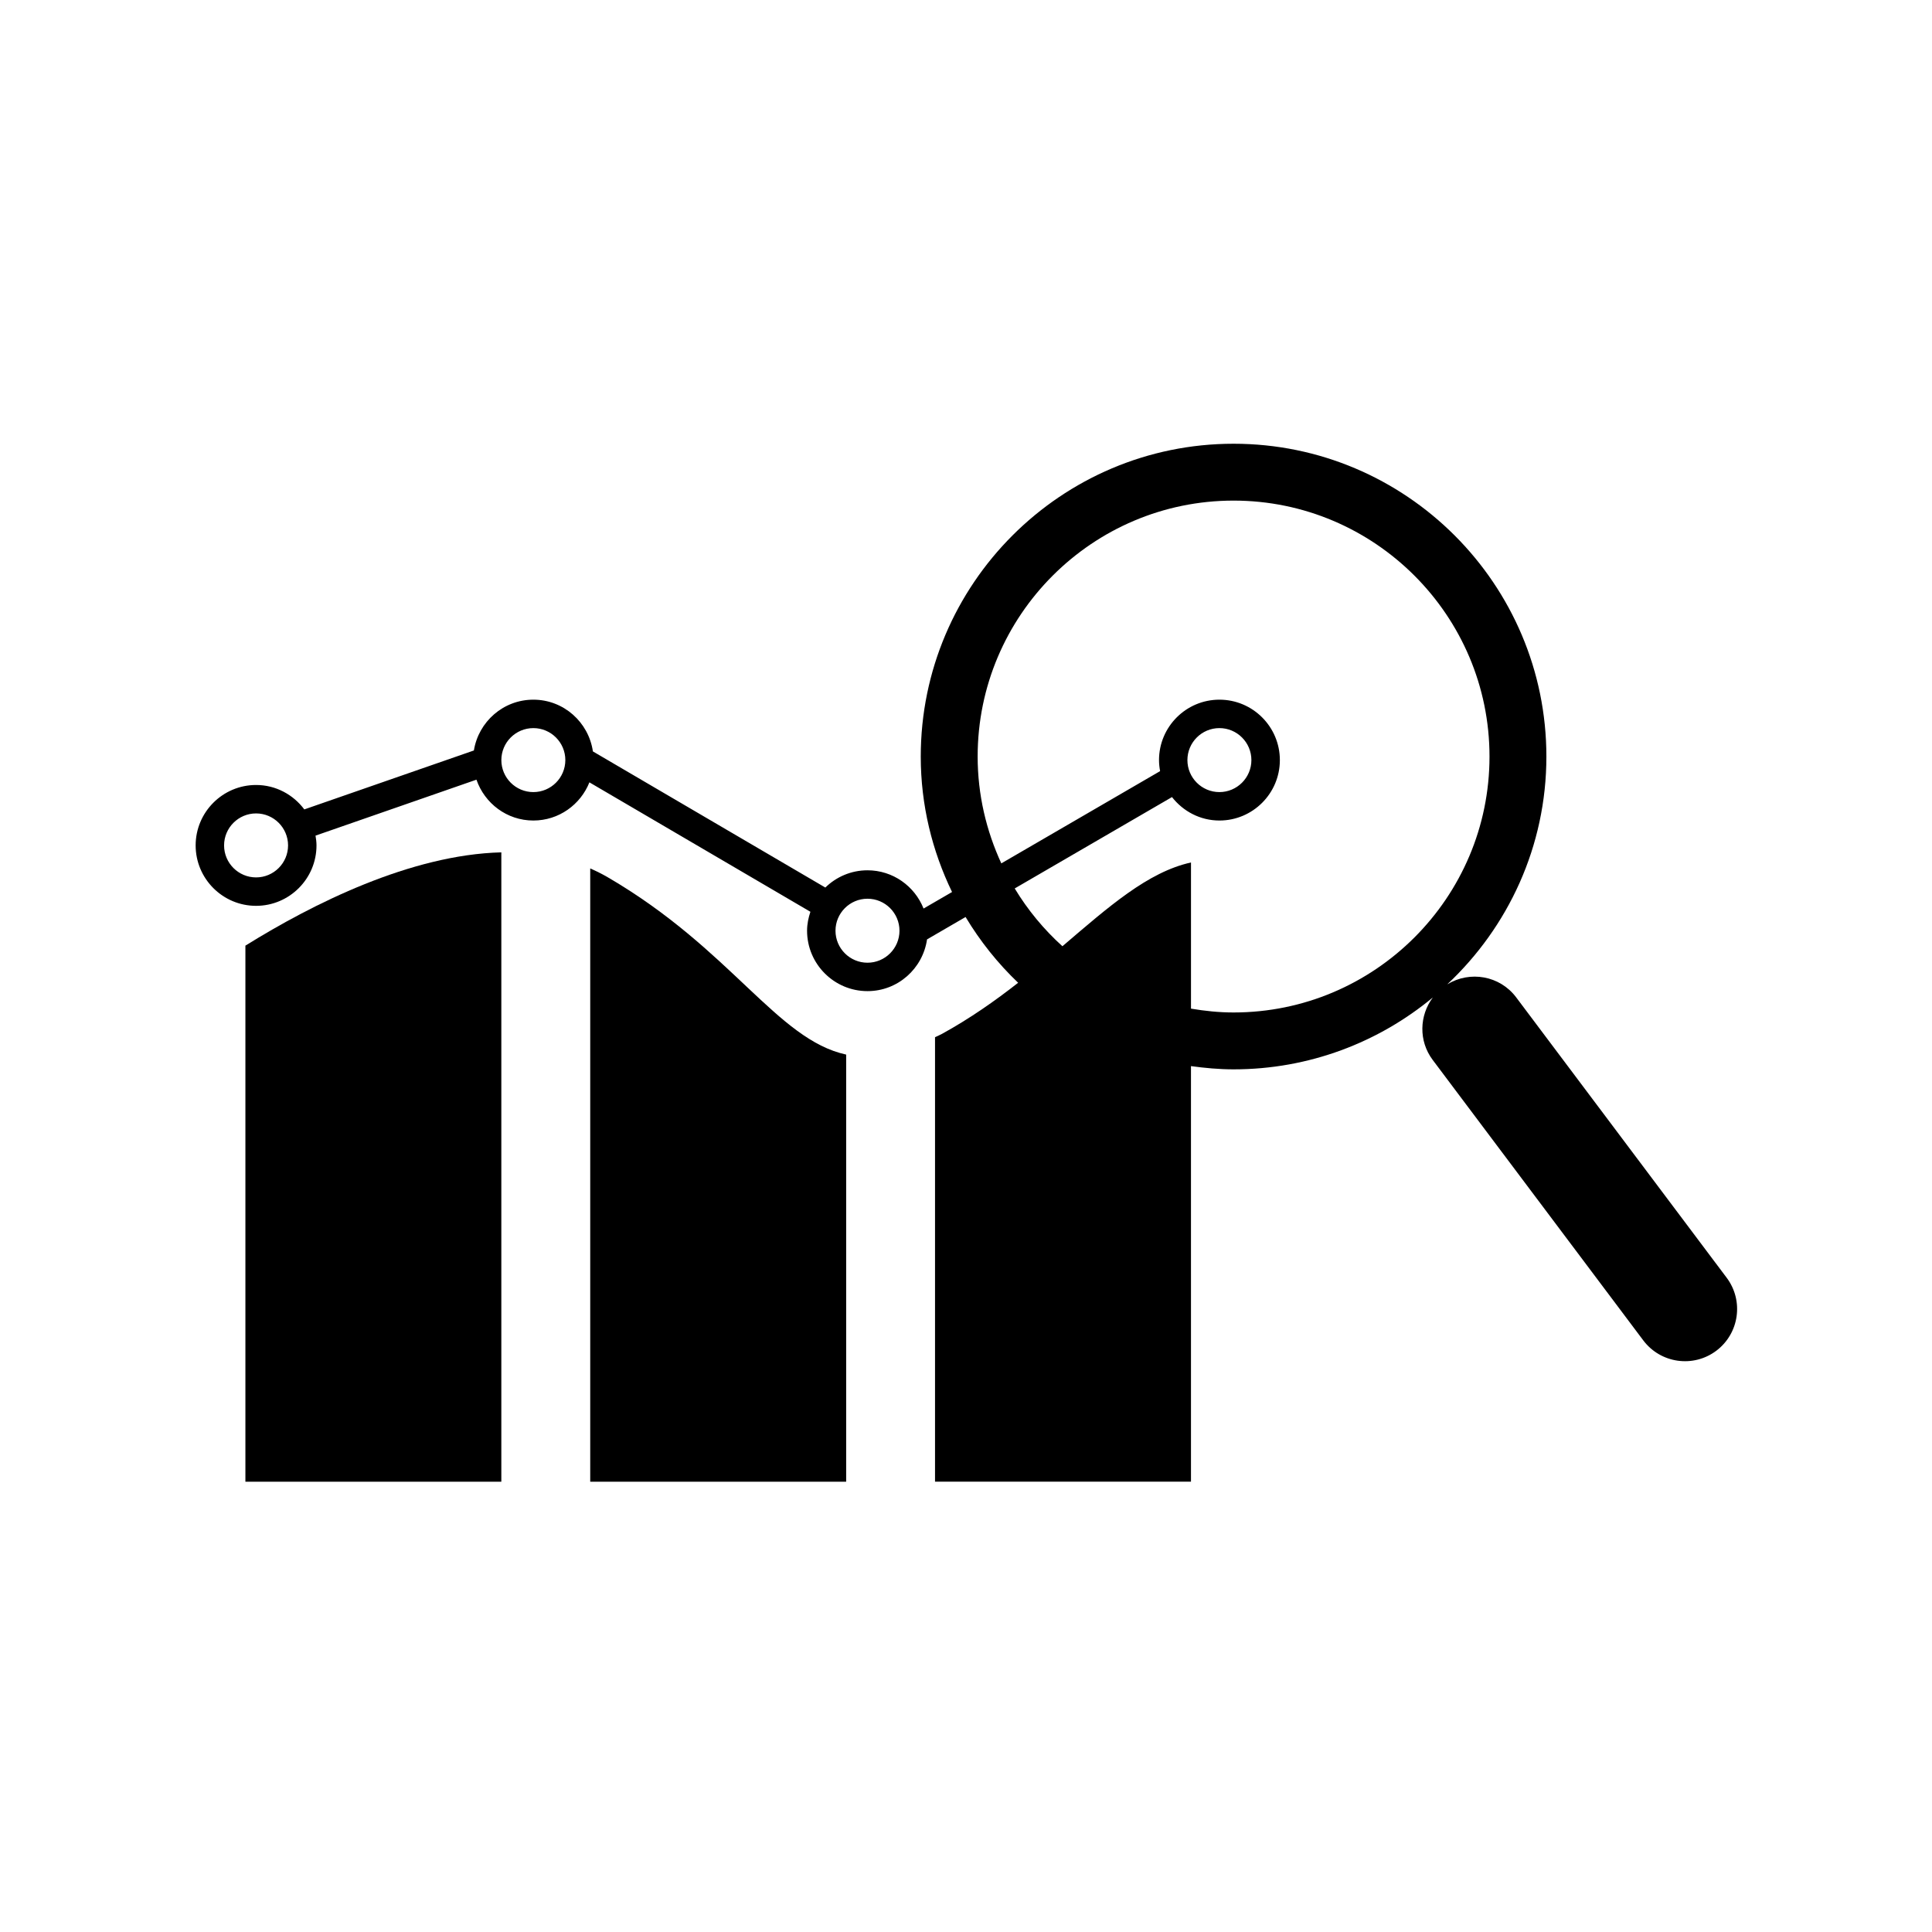 <svg xmlns="http://www.w3.org/2000/svg" version="1.1" xmlns:xlink="http://www.w3.org/1999/xlink" xmlns:svgjs="http://svgjs.dev/svgjs" width="128" height="128" viewBox="0 0 128 128"><g transform="matrix(0.805,0,0,0.805,12.506,29.168)"><svg viewBox="0 0 59 40" data-background-color="#102e44" preserveAspectRatio="xMidYMid meet" height="86" width="128" xmlns="http://www.w3.org/2000/svg" xmlns:xlink="http://www.w3.org/1999/xlink"><g id="tight-bounds" transform="matrix(1,0,0,1,-0.004,0.133)"><svg viewBox="0 0 59.007 39.734" height="39.734" width="59.007"><g><svg viewBox="0 0 59.007 39.734" height="39.734" width="59.007"><g><svg viewBox="0 0 59.007 39.734" height="39.734" width="59.007"><g><svg viewBox="0 0 59.007 39.734" height="39.734" width="59.007"><g id="textblocktransform"><svg viewBox="0 0 59.007 39.734" height="39.734" width="59.007" id="textblock"><g><svg viewBox="0 0 59.007 39.734" height="39.734" width="59.007"><g><svg viewBox="0 0 59.007 39.734" height="39.734" width="59.007"><g><svg xmlns="http://www.w3.org/2000/svg" xmlns:xlink="http://www.w3.org/1999/xlink" version="1.1" x="0" y="0" viewBox="5 19.699 90 60.603" enable-background="new 0 0 100 100" xml:space="preserve" height="39.734" width="59.007" class="icon-icon-0" data-fill-palette-color="accent" id="icon-0"><g fill="#b2fcfb" data-fill-palette-color="accent"><path d="M28.038 44.495v35.807h14.943V55.364c-4.05-0.883-6.704-6.144-13.906-10.345C28.736 44.821 28.389 44.649 28.038 44.495z" fill="#000000" data-fill-palette-color="accent"></path><path d="M7.905 80.302h14.943V43.556c-5.295 0.136-11 2.997-14.943 5.447V80.302z" fill="#000000" data-fill-palette-color="accent"></path><path d="M94.391 68.394L82.097 52.018c-0.953-1.265-2.694-1.565-4.02-0.756 3.553-3.333 5.787-8.055 5.787-13.299 0-10.071-8.193-18.264-18.264-18.264-10.071 0-18.264 8.193-18.264 18.264 0 2.836 0.668 5.512 1.827 7.909L47.5 46.837c-0.518-1.305-1.787-2.233-3.274-2.233-0.958 0-1.826 0.386-2.461 1.007l-13.571-7.948c-0.248-1.704-1.705-3.021-3.477-3.021-1.754 0-3.2 1.289-3.472 2.966l-9.9 3.441c-0.644-0.86-1.662-1.426-2.817-1.426C6.583 39.623 5 41.205 5 43.151s1.583 3.528 3.528 3.528c1.945 0 3.528-1.583 3.528-3.528 0-0.196-0.026-0.384-0.057-0.571l9.396-3.267c0.478 1.383 1.778 2.385 3.322 2.385 1.486 0 2.754-0.926 3.273-2.229l12.903 7.557c-0.116 0.35-0.195 0.717-0.195 1.105 0 1.946 1.583 3.528 3.528 3.528 1.772 0 3.229-1.317 3.477-3.021l2.25-1.307c0.85 1.416 1.881 2.707 3.069 3.84-1.341 1.05-2.8 2.077-4.438 2.979-0.146 0.081-0.274 0.128-0.415 0.2v25.95h14.944V56.037c0.815 0.111 1.641 0.189 2.487 0.189 4.416 0 8.472-1.578 11.634-4.197-0.788 1.055-0.839 2.538-0.009 3.645L89.52 72.049c1.013 1.346 2.919 1.616 4.264 0.607C95.127 71.646 95.399 69.738 94.391 68.394zM8.528 45.019c-1.03 0-1.868-0.838-1.868-1.868s0.838-1.868 1.868-1.868c1.029 0 1.868 0.838 1.868 1.868S9.558 45.019 8.528 45.019zM24.717 40.038c-1.03 0-1.868-0.838-1.868-1.868 0-1.03 0.838-1.868 1.868-1.868s1.868 0.838 1.868 1.868C26.584 39.199 25.747 40.038 24.717 40.038zM44.226 50c-1.03 0-1.868-0.838-1.868-1.868 0-1.029 0.838-1.868 1.868-1.868s1.868 0.838 1.868 1.868C46.094 49.162 45.256 50 44.226 50zM65.601 52.905c-0.85 0-1.677-0.087-2.487-0.224v-8.534c-2.521 0.557-4.812 2.591-7.506 4.891-1.087-0.981-2.025-2.116-2.786-3.374l9.183-5.335c0.646 0.827 1.641 1.369 2.77 1.369 1.945 0 3.528-1.583 3.528-3.528s-1.583-3.528-3.528-3.528c-1.946 0-3.528 1.583-3.528 3.528 0 0.22 0.025 0.435 0.064 0.644L52.04 44.2c-0.877-1.902-1.382-4.01-1.382-6.238 0-8.24 6.703-14.943 14.942-14.943 8.24 0 14.943 6.704 14.943 14.943C80.544 46.202 73.841 52.905 65.601 52.905zM62.905 38.17c0-1.03 0.838-1.868 1.868-1.868 1.029 0 1.868 0.838 1.868 1.868 0 1.029-0.839 1.868-1.868 1.868C63.743 40.038 62.905 39.199 62.905 38.17z" fill="#000000" data-fill-palette-color="accent"></path></g></svg></g></svg></g></svg></g></svg></g></svg></g></svg></g></svg></g><defs></defs></svg><rect width="59.007" height="39.734" fill="none" stroke="none" visibility="hidden"></rect></g></svg></g></svg>